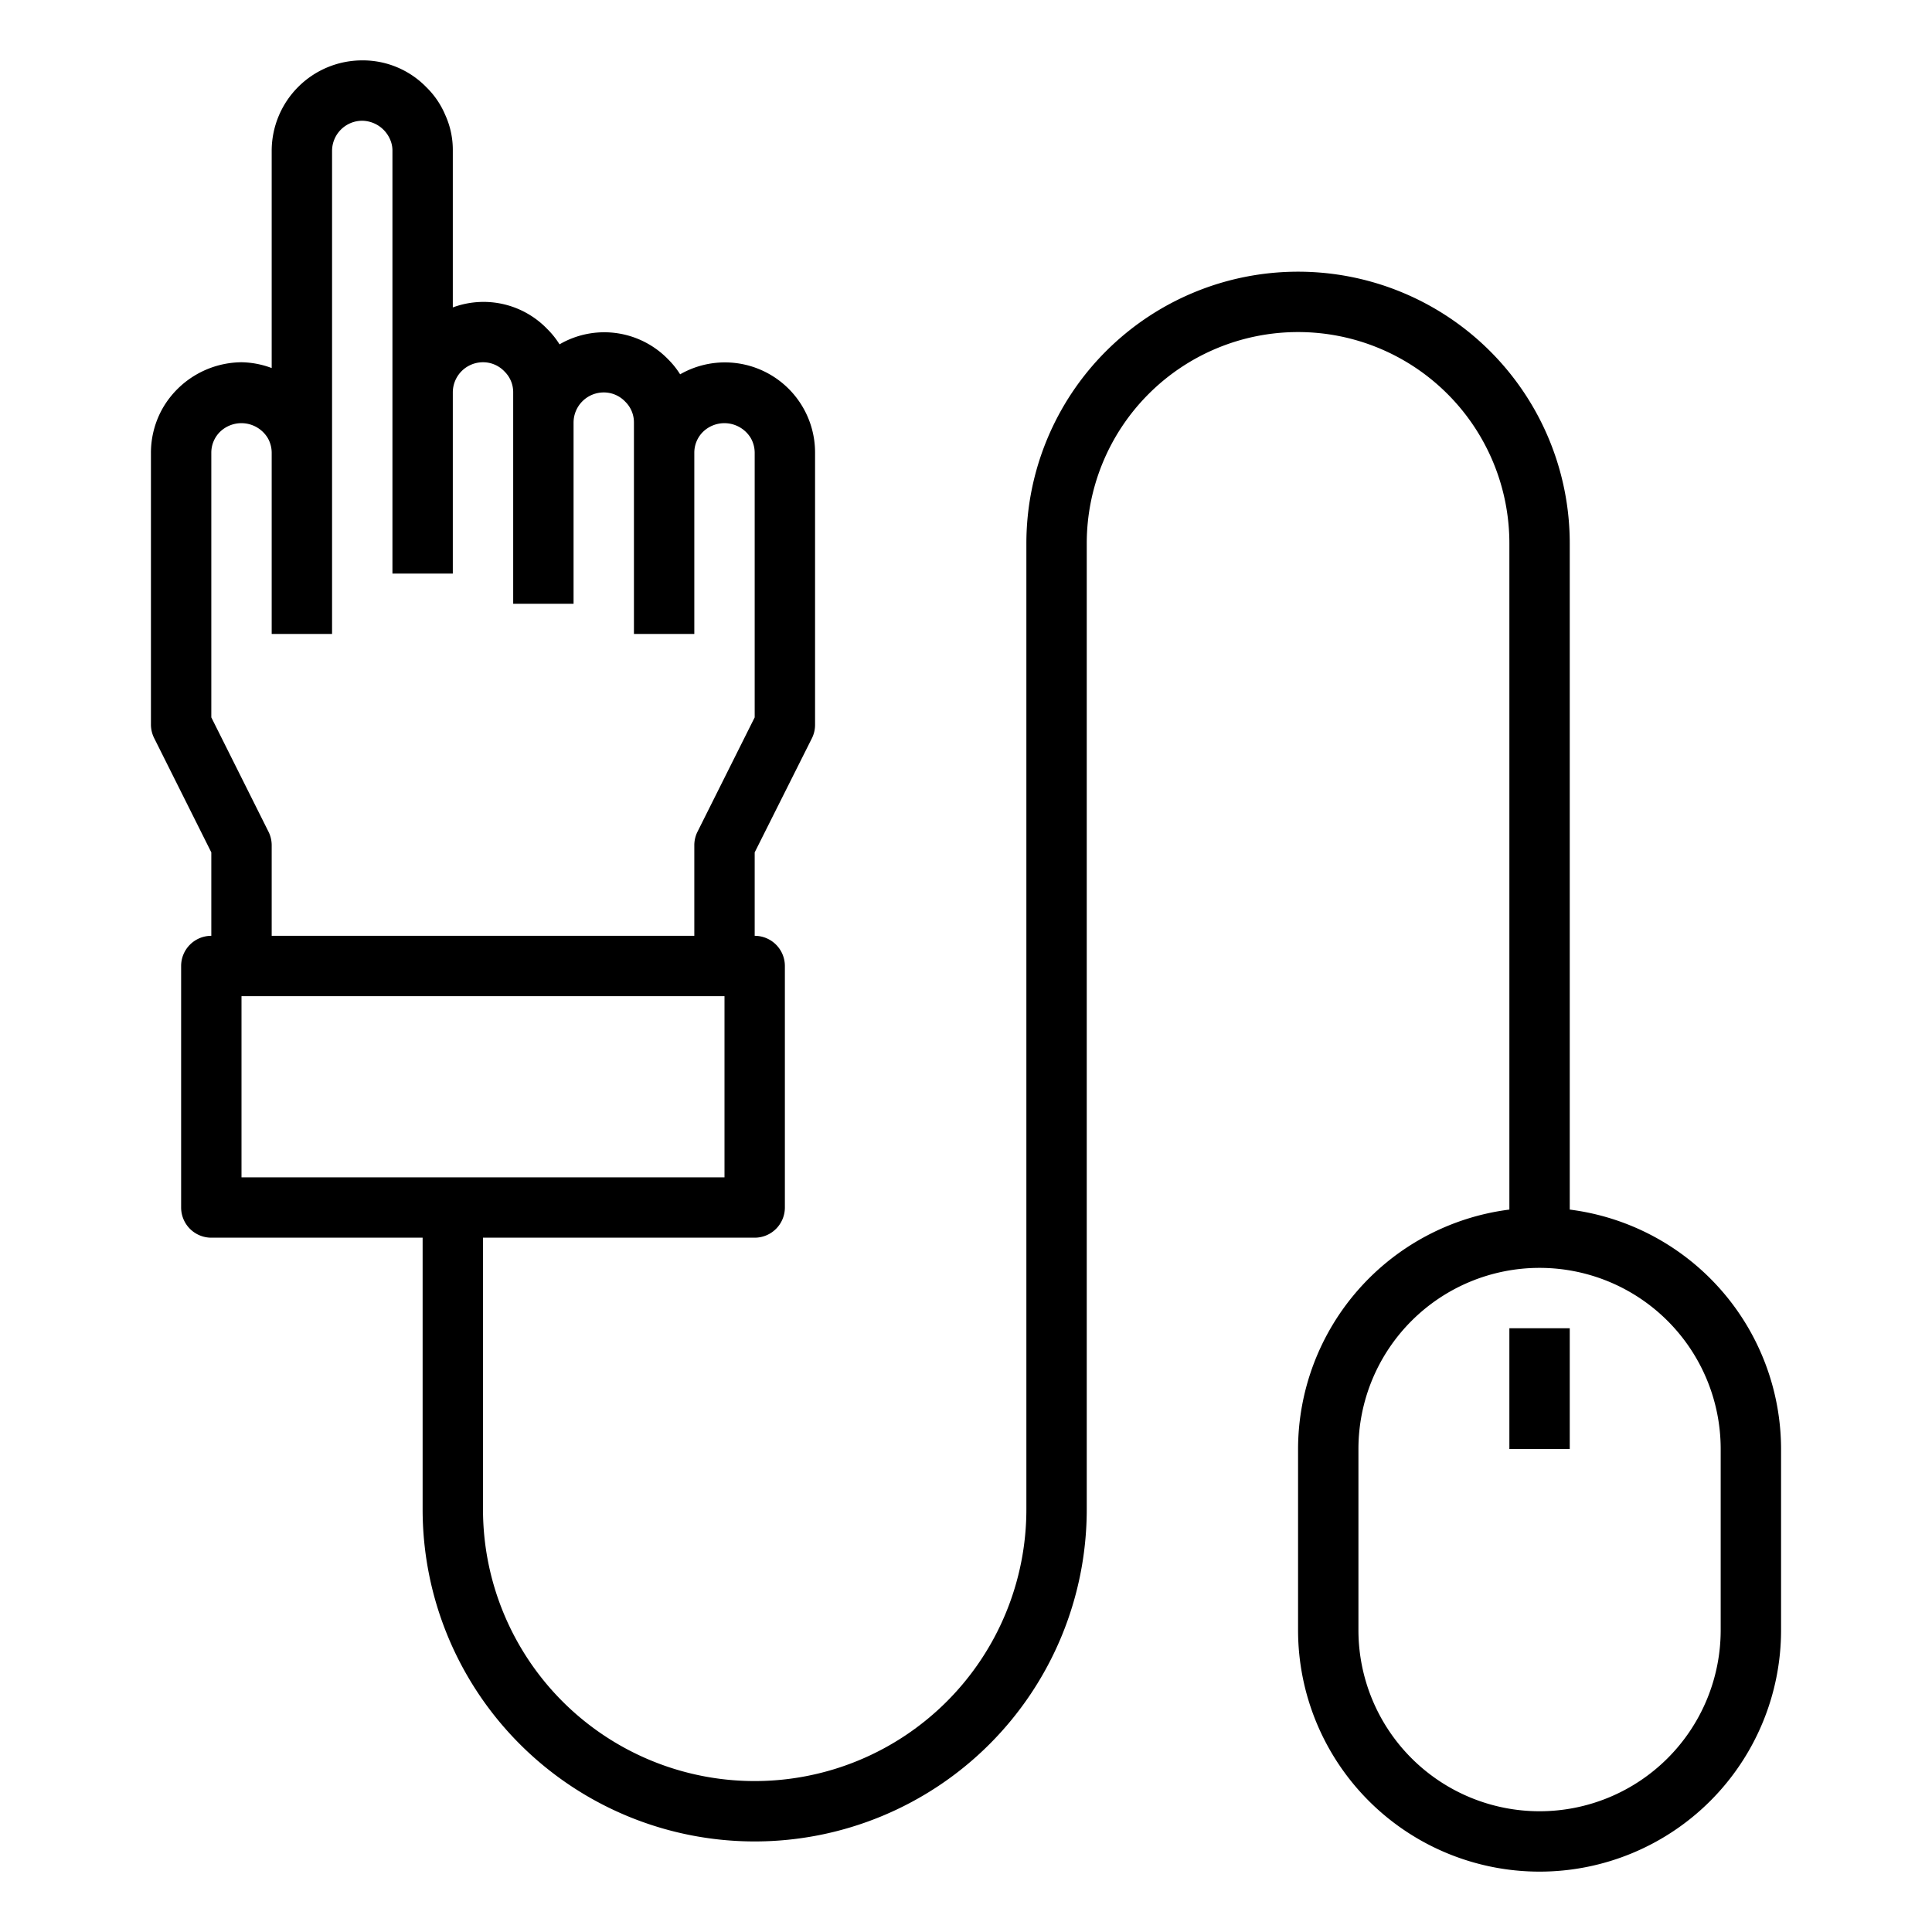 <svg xmlns="http://www.w3.org/2000/svg" viewBox="0 0 64 64" x="0px" y="0px"><g><path d="M52,40.069V18a9,9,0,0,0-18,0V50a9,9,0,0,1-18,0V41h9a1,1,0,0,0,1-1V32a1,1,0,0,0-1-1V28.236L26.9,24.447A1,1,0,0,0,27,24V15A2.986,2.986,0,0,0,22.53,12.4a2.782,2.782,0,0,0-.4-.5,2.946,2.946,0,0,0-3.595-.493,2.741,2.741,0,0,0-.405-.507A2.928,2.928,0,0,0,15,10.184V5a2.8,2.8,0,0,0-.254-1.2,2.8,2.8,0,0,0-.619-.908A2.937,2.937,0,0,0,12,2,3,3,0,0,0,9,5v7.192A2.971,2.971,0,0,0,8,12a3.047,3.047,0,0,0-2.594,1.494A2.994,2.994,0,0,0,5,15v9a1,1,0,0,0,.105.447L7,28.236V31a1,1,0,0,0-1,1v8a1,1,0,0,0,1,1h7v9a11,11,0,0,0,22,0V18a7,7,0,0,1,14,0V40.069A8.008,8.008,0,0,0,43,48v6a8,8,0,0,0,16,0V48A8.008,8.008,0,0,0,52,40.069ZM7,15a.97.97,0,0,1,.307-.713,1.02,1.02,0,0,1,1.56.219A.983.983,0,0,1,9,15v6h2V5a1,1,0,0,1,1-1,1.023,1.023,0,0,1,.919.612A.906.906,0,0,1,13,5V19h2V13a1,1,0,0,1,1-1,.977.977,0,0,1,.713.307A.959.959,0,0,1,17,13v7h2V14a1,1,0,0,1,1-1,.977.977,0,0,1,.713.307A.959.959,0,0,1,21,14v7h2V15a.97.97,0,0,1,.307-.713,1.02,1.02,0,0,1,1.56.219A.983.983,0,0,1,25,15v8.764l-1.895,3.789A1,1,0,0,0,23,28v3H9V28a1,1,0,0,0-.105-.447L7,23.764ZM8,39V33H24v6ZM57,54a6,6,0,0,1-12,0V48a6,6,0,0,1,12,0Z"></path><rect x="50" y="44" width="2" height="4"></rect></g></svg>